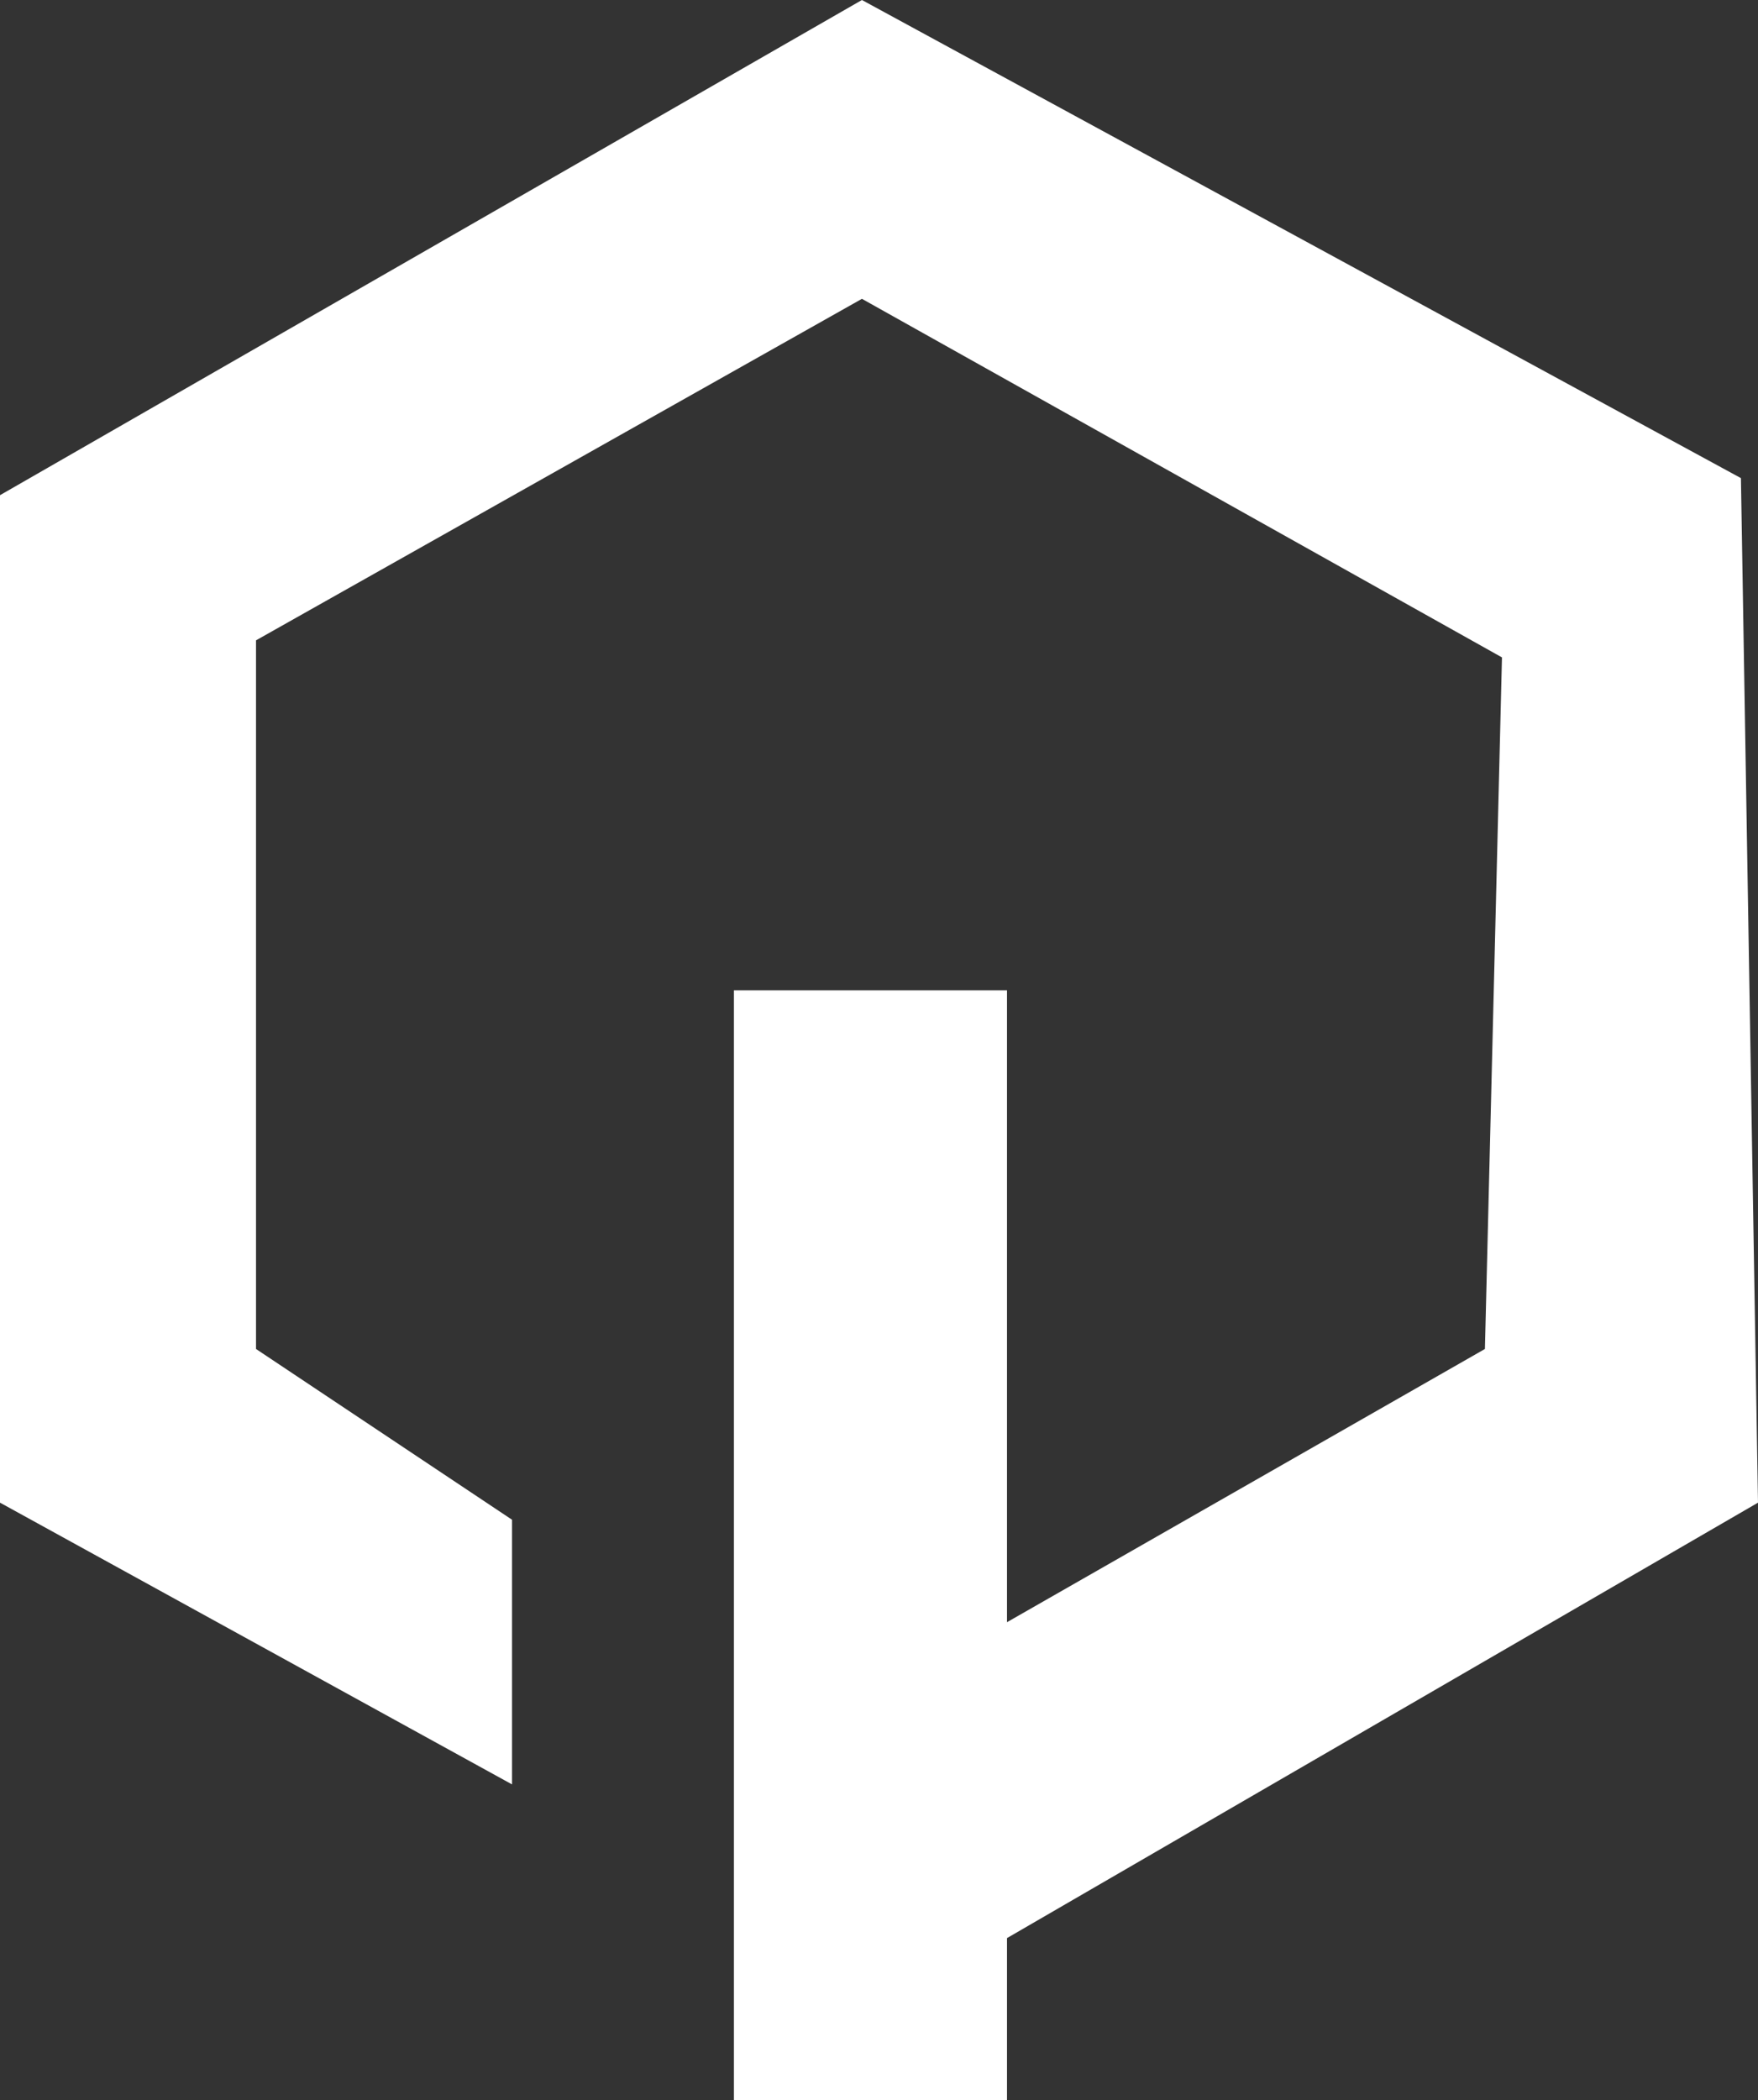 <svg width="103" height="123" viewBox="0 0 103 123" fill="none" xmlns="http://www.w3.org/2000/svg">
<rect x="0" y="0" width="103" height="123" fill="#333333" stroke="none"/>
<path d="M30 104.5V89L15 79V37.5L50.5 17.5L88 38.5L87 79L59 95V58H43V123H59V113.5L103 88L102 28L50.5 0L0 29V88L30 104.5Z" fill="white"/>
</svg>
